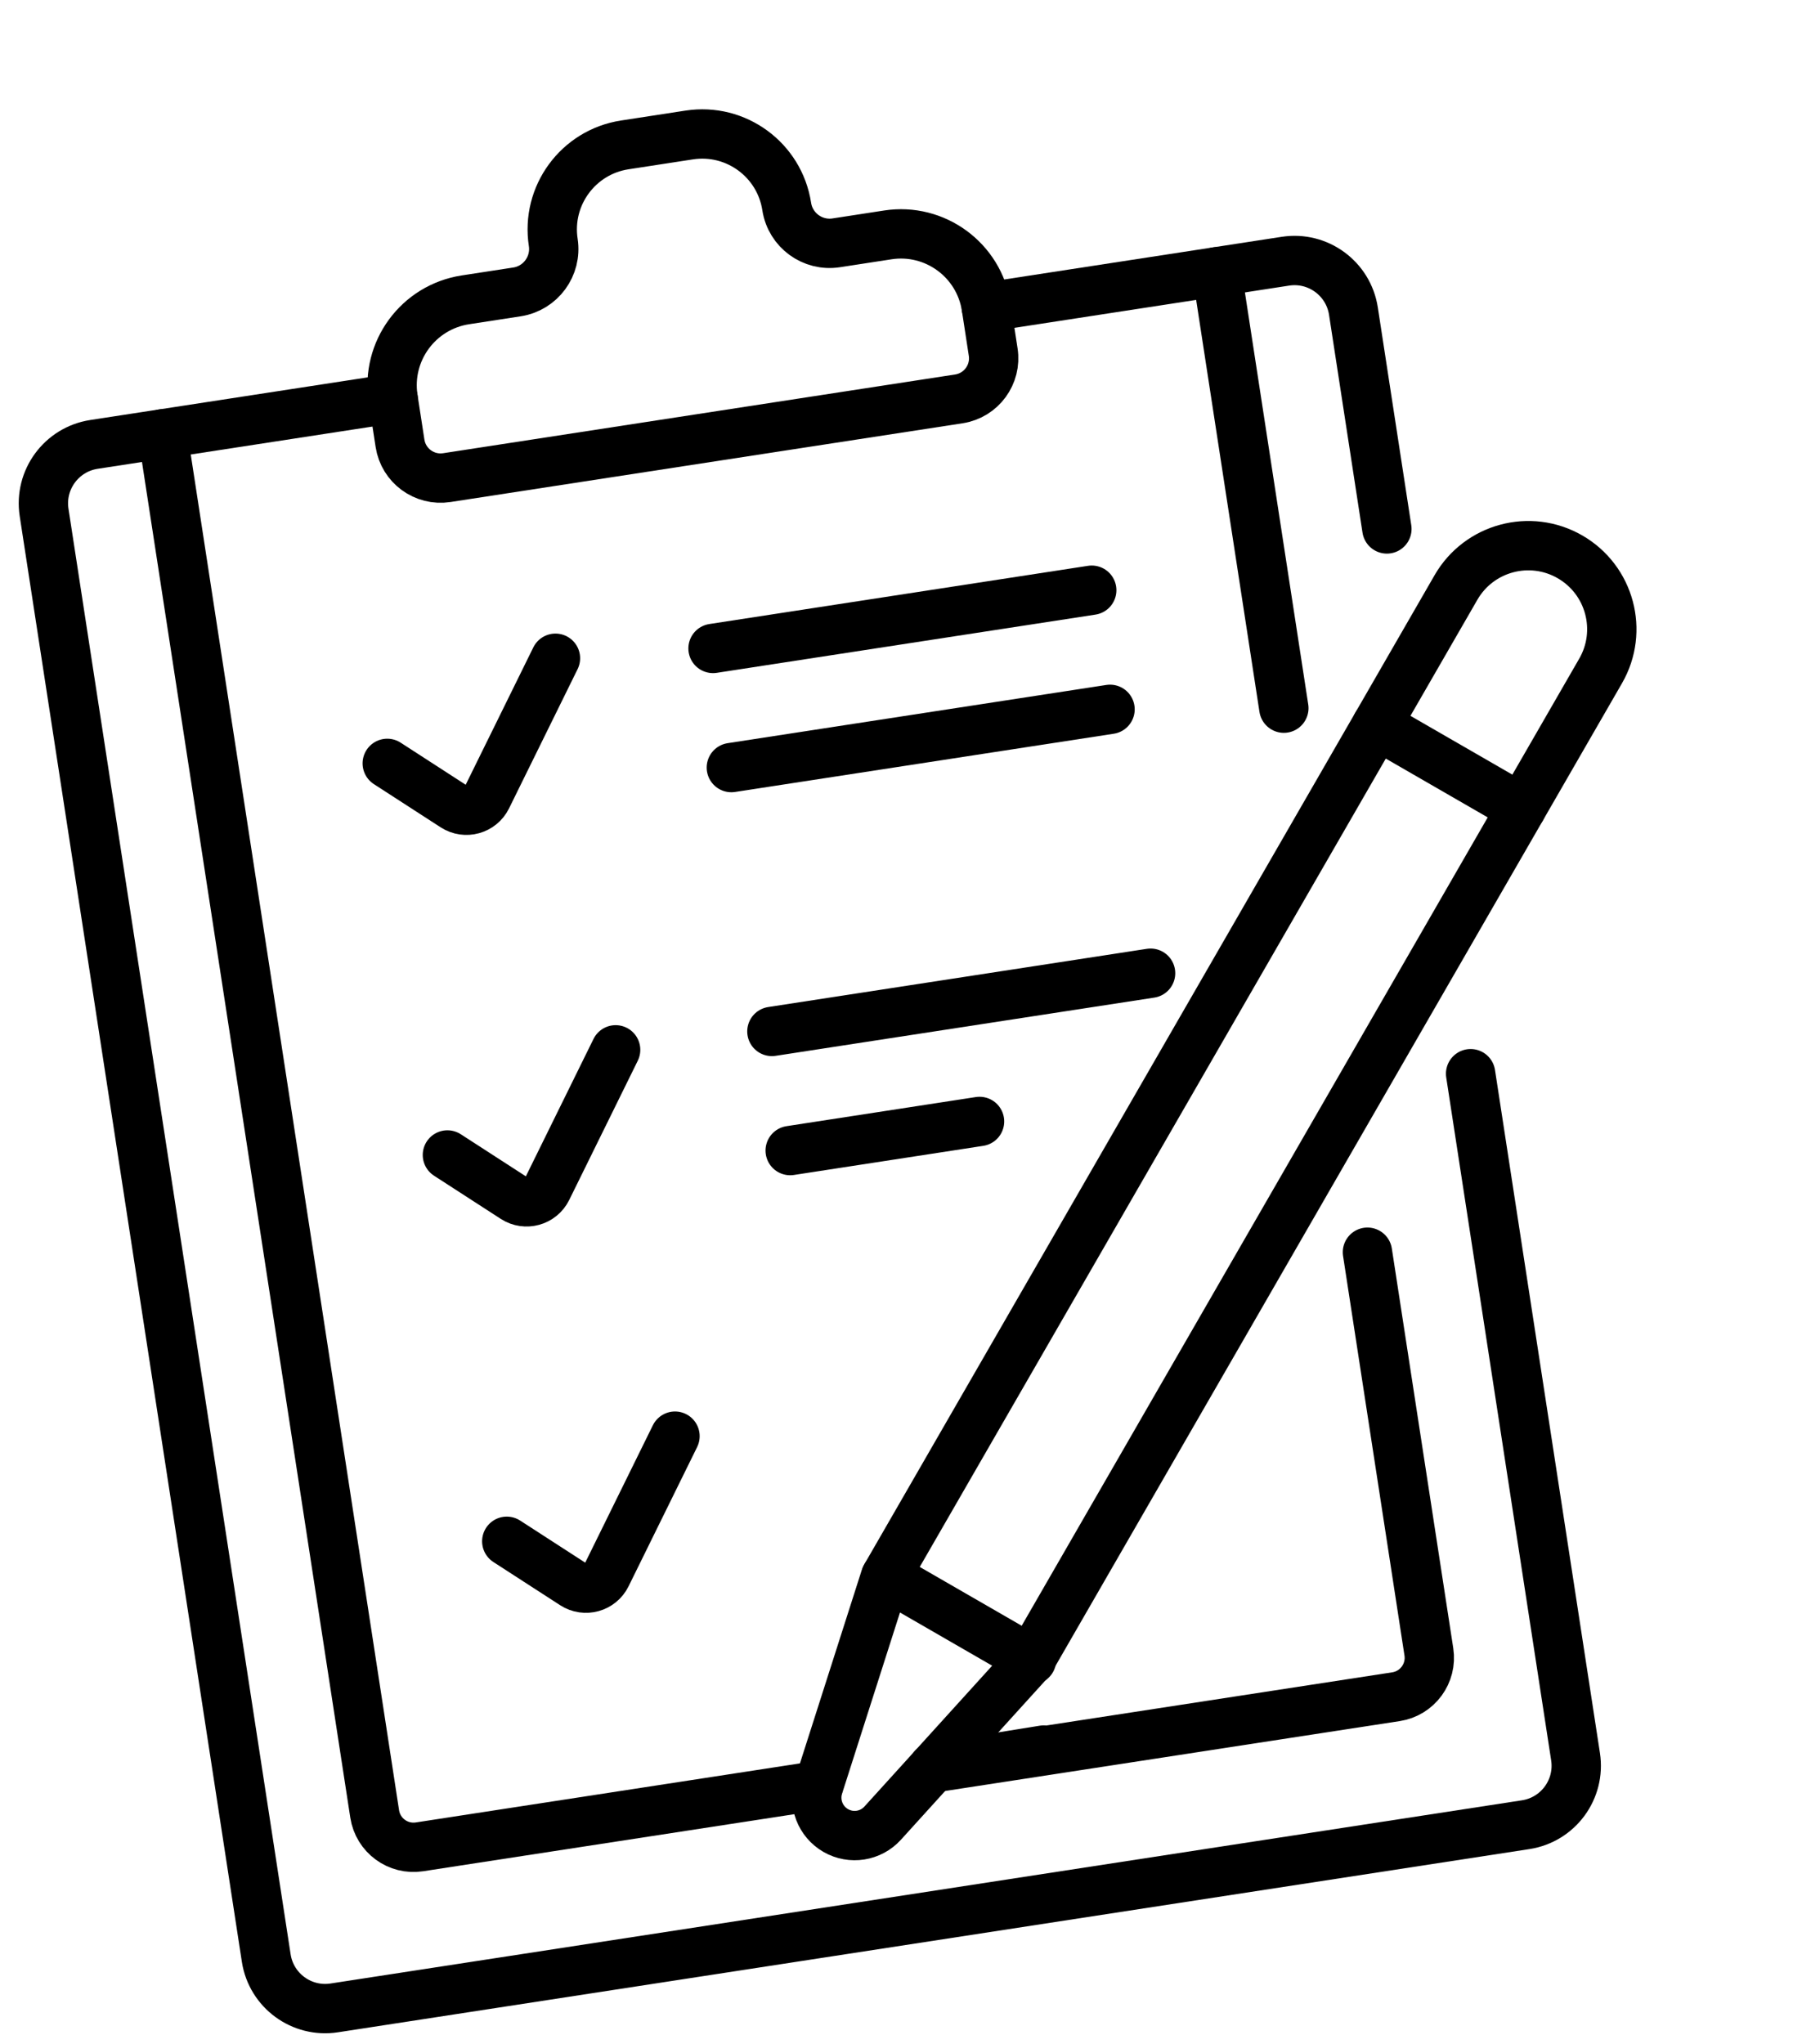 <svg width="93" height="106" viewBox="0 0 93 106" fill="none" xmlns="http://www.w3.org/2000/svg">
<path d="M20.086 39.582L23.549 41.822C24.144 42.207 24.942 41.986 25.255 41.351L28.811 34.131" stroke="black" stroke-width="2.559" stroke-miterlimit="10" stroke-linecap="round" stroke-linejoin="round"/>
<path d="M23.206 59.886L26.67 62.126C27.265 62.511 28.062 62.291 28.376 61.655L31.932 54.435" stroke="black" stroke-width="2.559" stroke-miterlimit="10" stroke-linecap="round" stroke-linejoin="round"/>
<path d="M26.285 79.917L29.749 82.157C30.344 82.542 31.142 82.322 31.455 81.686L35.011 74.466" stroke="black" stroke-width="2.559" stroke-miterlimit="10" stroke-linecap="round" stroke-linejoin="round"/>
<path d="M36.984 33.622L56.627 30.603" stroke="black" stroke-width="2.559" stroke-miterlimit="10" stroke-linecap="round" stroke-linejoin="round"/>
<path d="M37.934 39.799L57.576 36.78" stroke="black" stroke-width="2.559" stroke-miterlimit="10" stroke-linecap="round" stroke-linejoin="round"/>
<path d="M40.037 53.481L59.679 50.462" stroke="black" stroke-width="2.559" stroke-miterlimit="10" stroke-linecap="round" stroke-linejoin="round"/>
<path d="M40.986 59.658L50.807 58.148" stroke="black" stroke-width="2.559" stroke-miterlimit="10" stroke-linecap="round" stroke-linejoin="round"/>
<path d="M71.936 27.426L70.2 16.131C69.94 14.442 68.361 13.284 66.673 13.544L51.157 15.929" stroke="black" stroke-width="2.559" stroke-miterlimit="10" stroke-linecap="round" stroke-linejoin="round"/>
<path d="M20.39 20.658L4.874 23.043C3.186 23.302 2.028 24.881 2.287 26.569L13.809 101.524C14.068 103.212 15.647 104.37 17.335 104.111L79.135 94.612C80.823 94.352 81.981 92.773 81.721 91.085L76.278 55.672" stroke="black" stroke-width="2.559" stroke-miterlimit="10" stroke-linecap="round" stroke-linejoin="round"/>
<path d="M40.806 10.709C40.434 8.288 38.17 6.627 35.749 6.999L32.406 7.513C29.985 7.885 28.324 10.149 28.696 12.57C28.885 13.798 28.042 14.947 26.814 15.136L24.139 15.547C21.693 15.923 20.014 18.211 20.39 20.658L20.748 22.985C20.927 24.147 22.013 24.943 23.174 24.765L49.736 20.682C50.897 20.503 51.694 19.417 51.515 18.256L51.158 15.929C50.782 13.482 48.493 11.803 46.047 12.18L43.372 12.591C42.144 12.78 40.995 11.937 40.806 10.709Z" stroke="black" stroke-width="2.559" stroke-miterlimit="10" stroke-linecap="round" stroke-linejoin="round"/>
<path d="M8.435 22.496L19.434 94.054C19.605 95.168 20.646 95.932 21.76 95.76L42.453 92.58" stroke="black" stroke-width="2.559" stroke-miterlimit="10" stroke-linecap="round" stroke-linejoin="round"/>
<path d="M66.591 36.719L63.113 14.091" stroke="black" stroke-width="2.559" stroke-miterlimit="10" stroke-linecap="round" stroke-linejoin="round"/>
<path d="M54.14 90.741L48.376 91.669L72.406 87.976C73.52 87.805 74.284 86.763 74.113 85.65L70.927 64.928" stroke="black" stroke-width="2.559" stroke-miterlimit="10" stroke-linecap="round" stroke-linejoin="round"/>
<path d="M71.409 37.586L45.923 81.777L42.458 92.613C42.176 93.494 42.547 94.451 43.347 94.913C44.148 95.375 45.162 95.216 45.783 94.531L53.427 86.105L78.913 41.913" stroke="black" stroke-width="2.559" stroke-miterlimit="10" stroke-linecap="round" stroke-linejoin="round"/>
<path d="M53.504 86.068L45.959 81.716" stroke="black" stroke-width="2.559" stroke-miterlimit="10" stroke-linecap="round" stroke-linejoin="round"/>
<path d="M81.434 28.873C79.362 27.678 76.714 28.389 75.519 30.461L71.41 37.586L78.913 41.913L83.022 34.788C84.217 32.716 83.506 30.068 81.434 28.873Z" stroke="black" stroke-width="2.559" stroke-miterlimit="10" stroke-linecap="round" stroke-linejoin="round"/>
</svg>
